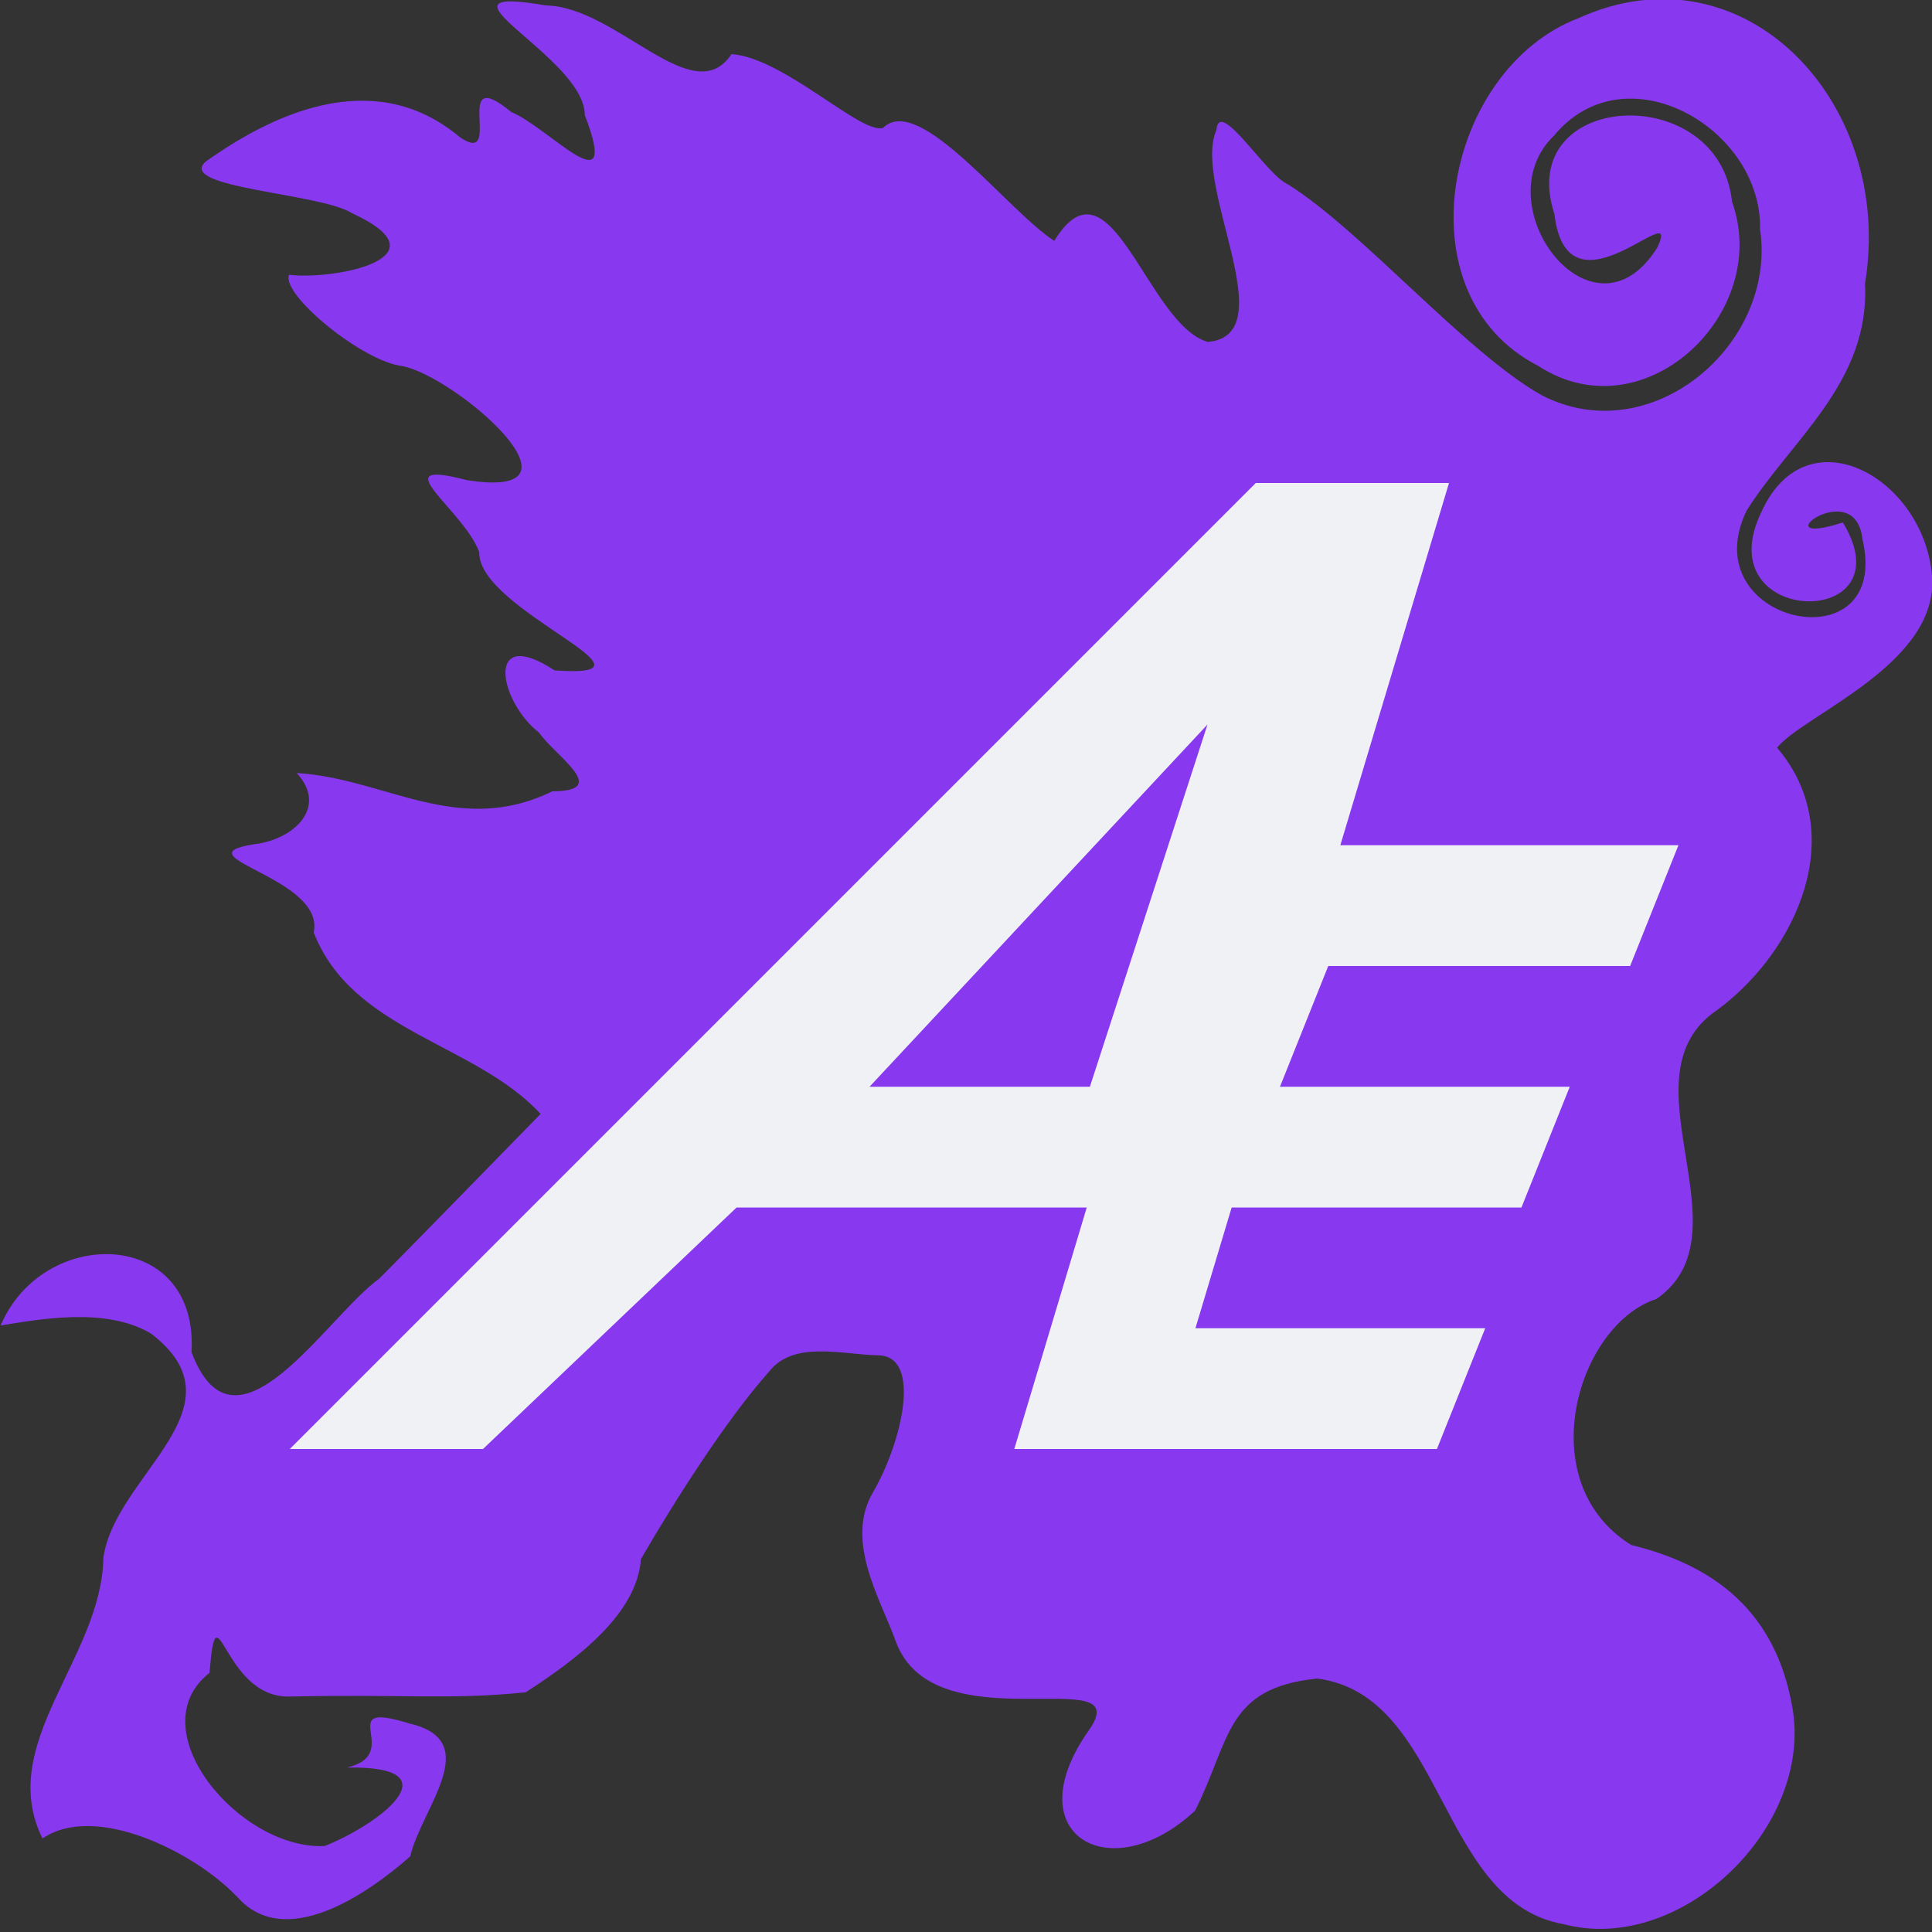 <svg xmlns="http://www.w3.org/2000/svg" width="16" height="16" version="1.1">
 <rect width="100%" height="100%" fill="#333333" stroke="none"/>
 <path style="fill:#8839ef" d="M 1.956,15.701 C 1.605,15.335 0.783,14.927 0.352,15.226 -0.037,14.438 0.84,13.735 0.856,12.903 0.948,12.217 2.049,11.657 1.252,11.045 0.877,10.819 0.314,10.928 0.005,10.977 0.36,10.143 1.647,10.17 1.586,11.198 1.947,12.16 2.7,10.907 3.142,10.588 3.59,10.136 4.032,9.679 4.477,9.225 3.933,8.636 2.918,8.545 2.598,7.722 2.696,7.266 1.475,7.094 2.1,6.992 2.437,6.955 2.718,6.683 2.457,6.402 3.187,6.444 3.791,6.936 4.575,6.553 5.066,6.553 4.596,6.26 4.464,6.067 4.131,5.809 4.012,5.171 4.593,5.552 5.604,5.623 3.955,5.055 3.969,4.573 3.839,4.218 3.152,3.789 3.865,3.976 4.964,4.15 3.78,3.121 3.334,3.032 3.002,2.995 2.326,2.438 2.394,2.276 2.782,2.32 3.713,2.132 2.914,1.765 2.654,1.599 1.457,1.557 1.703,1.339 2.329,0.892 3.138,0.569 3.813,1.14 4.181,1.382 3.725,0.507 4.234,0.928 4.542,1.052 5.145,1.74 4.843,0.953 4.844,0.468 3.456,-0.138 4.521,0.045 c 0.589,0.011 1.22,0.882 1.537,0.403 0.438,0.032 1.071,0.668 1.255,0.611 0.299,-0.294 1.026,0.682 1.418,0.936 0.467,-0.761 0.767,0.69 1.271,0.837 0.64,-0.057 -0.133,-1.296 0.072,-1.756 0.023,-0.271 0.411,0.373 0.591,0.45 0.61,0.381 1.472,1.39 2.097,1.744 0.904,0.475 1.957,-0.414 1.814,-1.373 0.017,-0.836 -1.116,-1.489 -1.706,-0.774 -0.595,0.571 0.321,1.783 0.855,0.927 0.217,-0.46 -0.743,0.644 -0.852,-0.277 -0.335,-1.025 1.365,-1.114 1.471,-0.102 0.331,0.921 -0.729,1.931 -1.605,1.359 -1.151,-0.589 -0.775,-2.456 0.332,-2.879 1.377,-0.626 2.623,0.705 2.374,2.199 0.042,0.817 -0.615,1.296 -0.981,1.88 -0.453,0.942 1.208,1.288 0.96,0.235 -0.061,-0.546 -0.864,0.087 -0.162,-0.138 0.545,0.9 -1.139,0.869 -0.674,-0.089 0.376,-0.827 1.344,-0.279 1.412,0.529 0.062,0.731 -1.065,1.152 -1.283,1.425 0.603,0.709 0.166,1.682 -0.494,2.171 -0.819,0.547 0.28,1.847 -0.504,2.394 -0.656,0.212 -1.047,1.518 -0.21,2.038 0.691,0.168 1.197,0.553 1.335,1.347 0.173,0.998 -0.93,2.047 -1.891,1.794 -1.047,-0.181 -0.981,-1.896 -2.044,-2.035 -0.764,0.077 -0.717,0.509 -1.012,1.094 C 9.2,15.647 8.403,15.2 9.017,14.33 9.434,13.741 7.731,14.471 7.416,13.587 7.297,13.252 6.992,12.765 7.229,12.36 7.466,11.954 7.641,11.231 7.274,11.224 6.973,11.219 6.575,11.098 6.369,11.359 c -0.36,0.405 -0.788,1.081 -1.061,1.552 -0.032,0.448 -0.511,0.818 -0.955,1.104 -0.629,0.064 -1.007,0.014 -1.956,0.035 -0.557,0.013 -0.6,-0.957 -0.662,-0.196 -0.593,0.465 0.248,1.467 0.953,1.434 0.441,-0.173 1.098,-0.665 0.186,-0.65 0.484,-0.114 -0.136,-0.567 0.519,-0.364 0.621,0.145 0.097,0.701 0.004,1.1 -0.354,0.312 -1.045,0.791 -1.439,0.327 z"/>
 <path style="fill:#eff1f5" d="M 10.4,4 6,8.4 2.4,12 H 4 L 6.1,10 H 9 l -0.6,2 h 3.5 l 0.4,-1 H 9.9 l 0.3,-1 h 2.4 L 13,9 H 10.6 L 11,8 h 2.5 L 13.9,7 H 11.1 L 12,4 Z M 10,6 9.026,9 h -1.825 z"/>
</svg>
